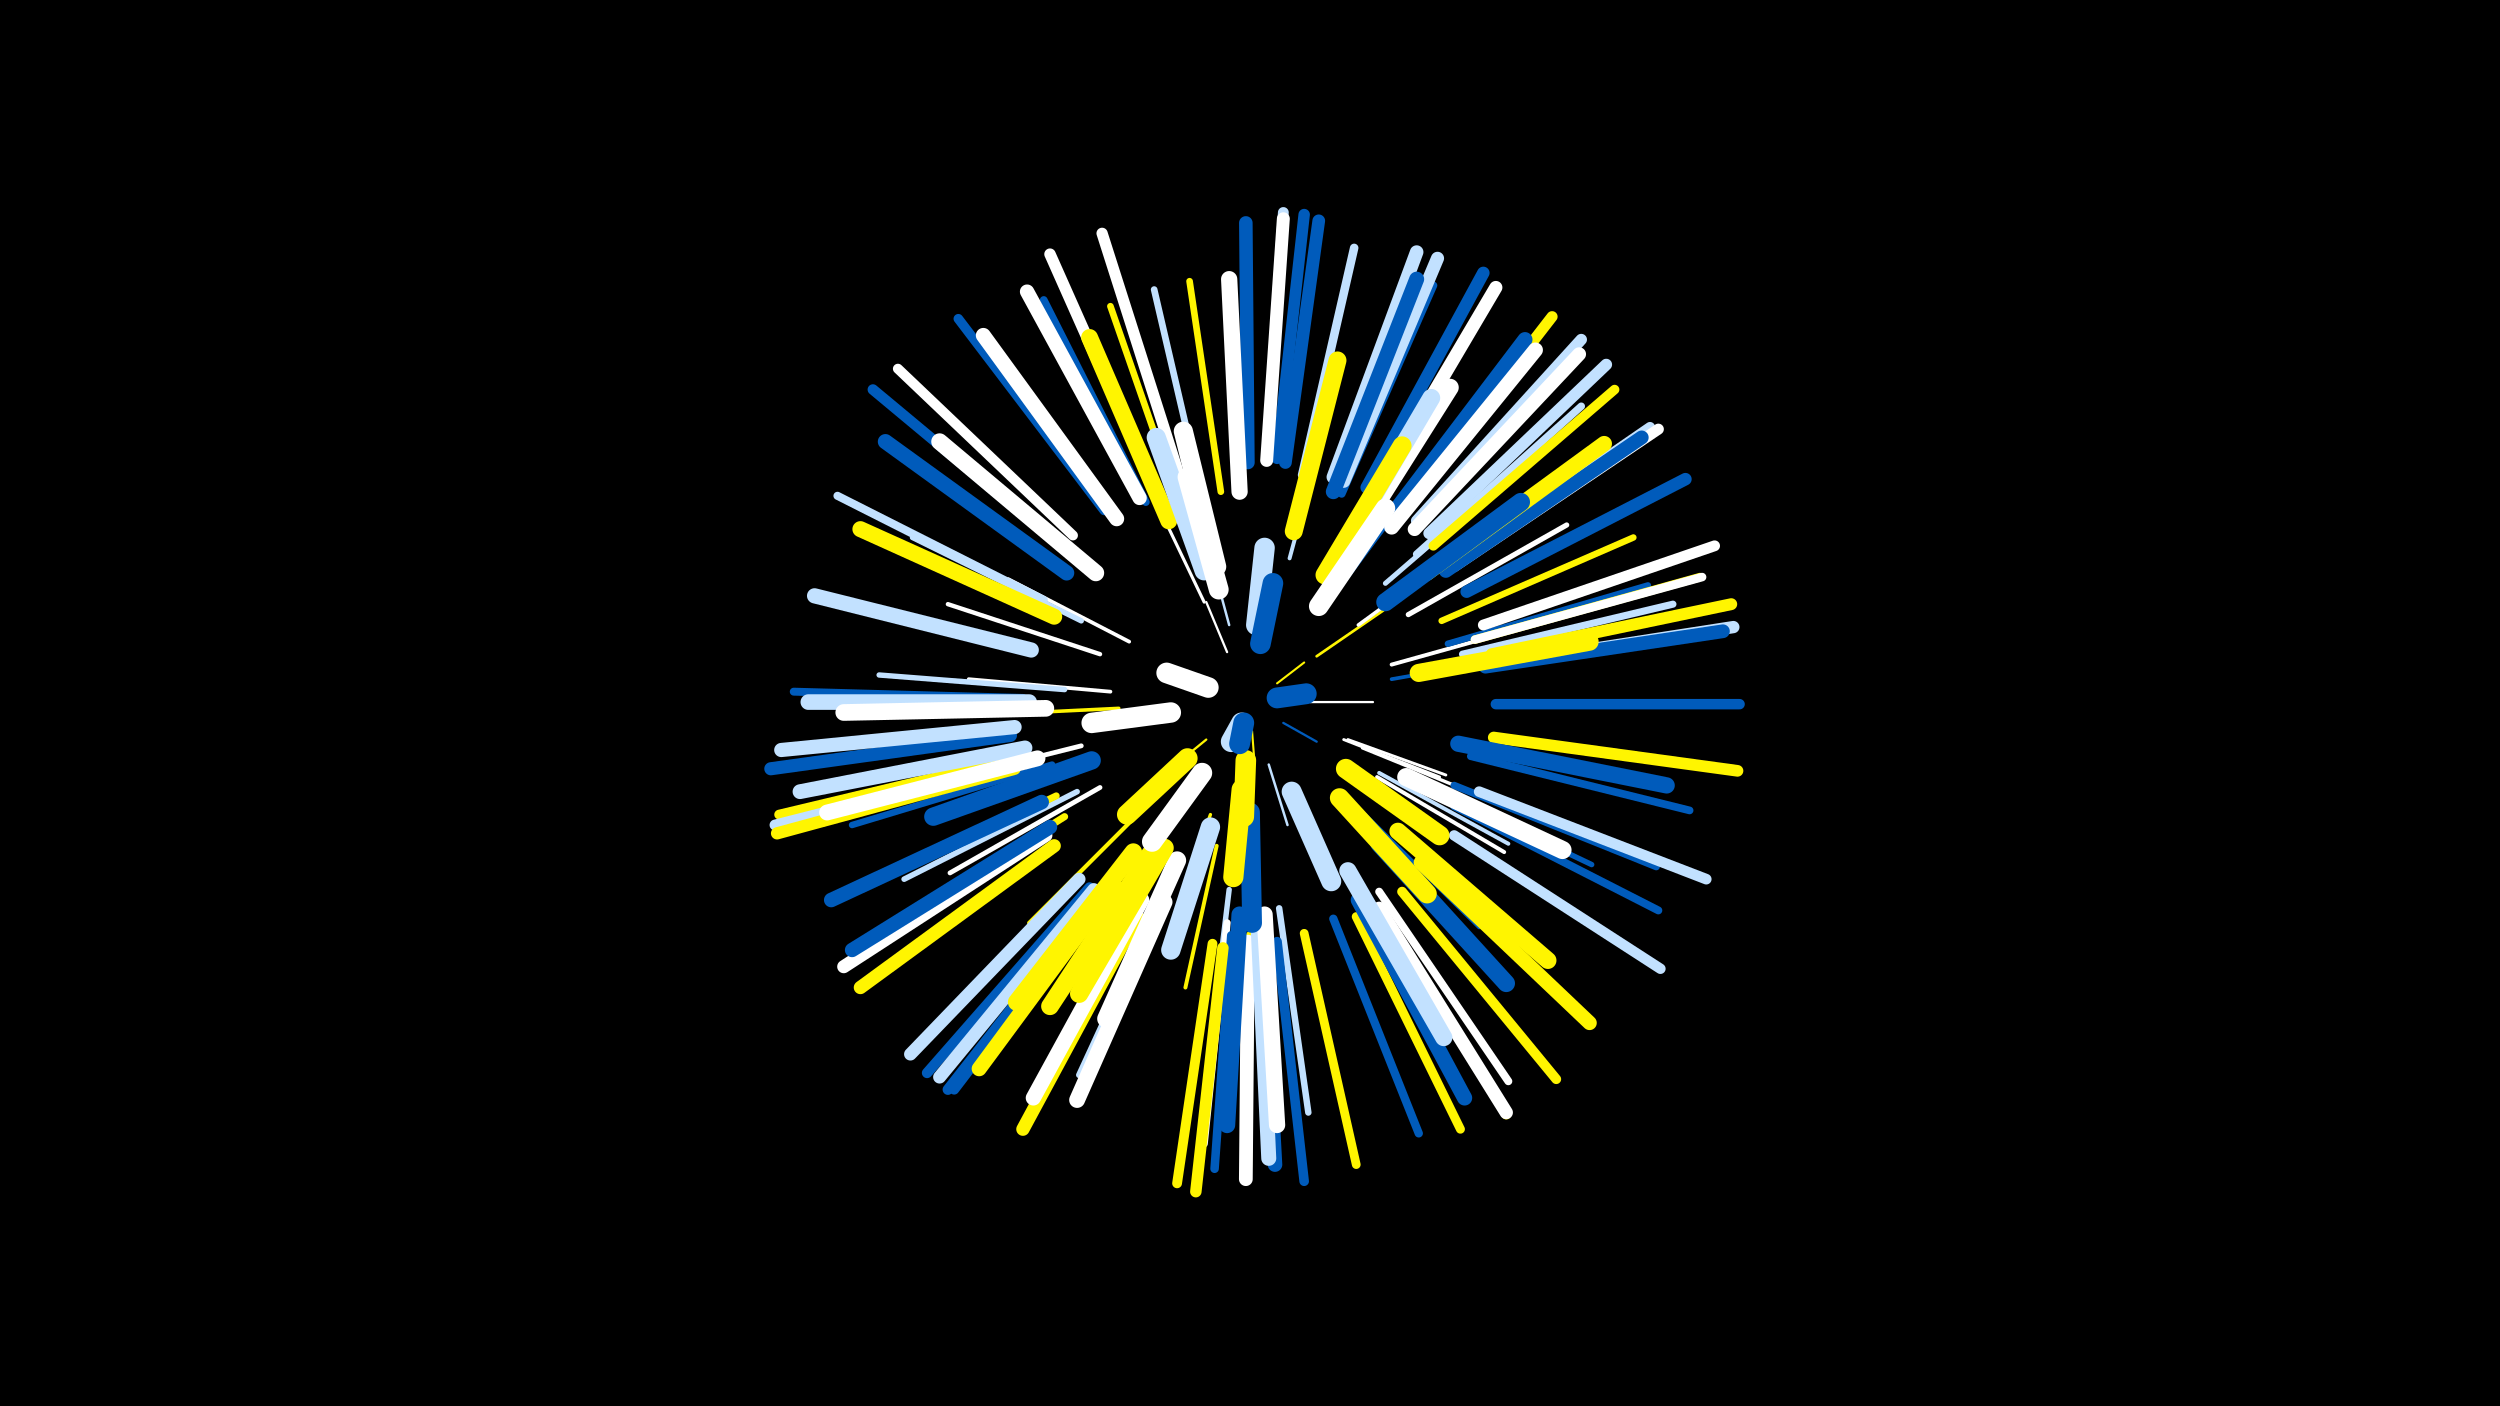<svg width="1200" height="675" viewBox="-500 -500 1200 675" xmlns="http://www.w3.org/2000/svg"><path d="M-500-500h1200v675h-1200z" fill="#000"/><style>.sparkles path{stroke-linecap:round}</style><g class="sparkles"><path d="M101-149l1 13" stroke-width="1.0" stroke="#fff5000"/><path d="M113-172l13-10" stroke-width="1.0" stroke="#fff5001"/><path d="M116-153l16 9" stroke-width="1.1" stroke="#005bbb1"/><path d="M89-187l-10-24" stroke-width="1.1" stroke="#fff3"/><path d="M79-145l-22 18" stroke-width="1.1" stroke="#fff5003"/><path d="M129-163l30 0" stroke-width="1.1" stroke="#fff3"/><path d="M109-133l9 29" stroke-width="1.2" stroke="#c2e1ff4"/><path d="M90-200l-10-37" stroke-width="1.2" stroke="#c2e1ff6"/><path d="M132-185l32-22" stroke-width="1.3" stroke="#fff5007"/><path d="M145-145l46 18" stroke-width="1.4" stroke="#fffB"/><path d="M147-145l47 17" stroke-width="1.4" stroke="#fffB"/><path d="M78-211l-23-48" stroke-width="1.5" stroke="#fffD"/><path d="M81-109l-19 54" stroke-width="1.6" stroke="#fff500F"/><path d="M154-141l54 22" stroke-width="1.6" stroke="#fff10"/><path d="M37-160l-62 3" stroke-width="1.7" stroke="#fff50013"/><path d="M152-200l52-38" stroke-width="1.7" stroke="#fff14"/><path d="M42-192l-58-30" stroke-width="1.8" stroke="#fff15"/><path d="M33-168l-68-6" stroke-width="1.8" stroke="#fff17"/><path d="M168-174l68-12" stroke-width="1.8" stroke="#005bbb18"/><path d="M84-94l-15 68" stroke-width="1.9" stroke="#fff50018"/><path d="M168-181l68-19" stroke-width="1.9" stroke="#fff19"/><path d="M161-127l61 36" stroke-width="1.9" stroke="#fff19"/><path d="M162-129l62 34" stroke-width="1.9" stroke="#c2e1ff19"/><path d="M119-232l19-70" stroke-width="1.9" stroke="#c2e1ff1A"/><path d="M47-110l-53 53" stroke-width="2.0" stroke="#fff5001C"/><path d="M146-222l45-60" stroke-width="2.0" stroke="#005bbb1D"/><path d="M28-186l-73-24" stroke-width="2.1" stroke="#fff1E"/><path d="M155-109l55 54" stroke-width="2.1" stroke="#005bbb1E"/><path d="M28-122l-72 41" stroke-width="2.3" stroke="#fff24"/><path d="M19-142l-80 20" stroke-width="2.3" stroke="#fff24"/><path d="M165-220l66-57" stroke-width="2.4" stroke="#c2e1ff28"/><path d="M176-205l76-43" stroke-width="2.5" stroke="#fff29"/><path d="M11-169l-89-7" stroke-width="2.6" stroke="#c2e1ff2C"/><path d="M19-202l-81-40" stroke-width="2.6" stroke="#c2e1ff2D"/><path d="M182-124l82 39" stroke-width="2.6" stroke="#005bbb2D"/><path d="M90-73l-11 90" stroke-width="2.6" stroke="#c2e1ff2D"/><path d="M17-120l-83 42" stroke-width="2.7" stroke="#c2e1ff31"/><path d="M59-73l-41 89" stroke-width="3.0" stroke="#c2e1ff38"/><path d="M114-64l14 98" stroke-width="3.1" stroke="#c2e1ff3A"/><path d="M195-191l96-28" stroke-width="3.1" stroke="#005bbb3A"/><path d="M5-133l-96 29" stroke-width="3.1" stroke="#005bbb3B"/><path d="M192-202l92-40" stroke-width="3.1" stroke="#fff5003C"/><path d="M66-258l-33-95" stroke-width="3.2" stroke="#fff5003D"/><path d="M77-262l-23-99" stroke-width="3.2" stroke="#c2e1ff3E"/><path d="M86-264l-15-101" stroke-width="3.2" stroke="#fff5003F"/><path d="M7-118l-92 44" stroke-width="3.3" stroke="#fff50040"/><path d="M11-108l-88 55" stroke-width="3.4" stroke="#fff50043"/><path d="M202-186l101-24" stroke-width="3.4" stroke="#c2e1ff43"/><path d="M198-123l97 39" stroke-width="3.5" stroke="#005bbb45"/><path d="M89-57l-11 106" stroke-width="3.5" stroke="#fff47"/><path d="M180-234l79-71" stroke-width="3.6" stroke="#c2e1ff49"/><path d="M50-259l-49-97" stroke-width="3.7" stroke="#005bbb4D"/><path d="M206-137l105 26" stroke-width="3.7" stroke="#005bbb4D"/><path d="M-9-165l-110-3" stroke-width="3.8" stroke="#005bbb4F"/><path d="M162-72l62 91" stroke-width="3.8" stroke="#fff50"/><path d="M198-113l98 50" stroke-width="3.8" stroke="#005bbb50"/><path d="M144-263l44-100" stroke-width="3.8" stroke="#005bbb50"/><path d="M104-53l5 110" stroke-width="3.9" stroke="#fff51"/><path d="M1-212l-99-50" stroke-width="3.9" stroke="#c2e1ff53"/><path d="M140-59l41 103" stroke-width="4.0" stroke="#005bbb53"/><path d="M100-51l-1 111" stroke-width="4.0" stroke="#fff50055"/><path d="M91-51l-8 112" stroke-width="4.1" stroke="#005bbb56"/><path d="M208-193l108-30" stroke-width="4.1" stroke="#fff50057"/><path d="M125-272l25-109" stroke-width="4.1" stroke="#c2e1ff57"/><path d="M208-193l109-30" stroke-width="4.1" stroke="#fff59"/><path d="M126-52l25 111" stroke-width="4.2" stroke="#fff5005B"/><path d="M151-60l50 102" stroke-width="4.3" stroke="#fff5005E"/><path d="M188-238l87-75" stroke-width="4.6" stroke="#fff50064"/><path d="M113-48l13 115" stroke-width="4.6" stroke="#005bbb65"/><path d="M30-255l-70-92" stroke-width="4.6" stroke="#005bbb65"/><path d="M-13-136l-113 27" stroke-width="4.7" stroke="#fff50067"/><path d="M162-64l61 99" stroke-width="4.7" stroke="#fff50069"/><path d="M82-47l-17 115" stroke-width="4.7" stroke="#fff50069"/><path d="M173-72l74 90" stroke-width="4.7" stroke="#fff50069"/><path d="M29-70l-71 93" stroke-width="4.8" stroke="#005bbb6B"/><path d="M15-243l-84-80" stroke-width="4.8" stroke="#fff6C"/><path d="M196-229l96-66" stroke-width="4.9" stroke="#c2e1ff6D"/><path d="M198-99l99 64" stroke-width="5.0" stroke="#c2e1ff70"/><path d="M218-162l117 0" stroke-width="5.0" stroke="#005bbb72"/><path d="M23-74l-78 89" stroke-width="5.0" stroke="#005bbb72"/><path d="M210-120l109 42" stroke-width="5.1" stroke="#c2e1ff73"/><path d="M9-238l-90-75" stroke-width="5.1" stroke="#005bbb73"/><path d="M28-70l-73 93" stroke-width="5.1" stroke="#005bbb73"/><path d="M-14-133l-114 29" stroke-width="5.2" stroke="#c2e1ff76"/><path d="M212-200l111-38" stroke-width="5.2" stroke="#fff77"/><path d="M108-280l8-118" stroke-width="5.2" stroke="#c2e1ff78"/><path d="M198-228l98-66" stroke-width="5.3" stroke="#fff79"/><path d="M173-255l72-93" stroke-width="5.3" stroke="#fff5007A"/><path d="M65-275l-36-113" stroke-width="5.4" stroke="#fff7D"/><path d="M87-45l-13 117" stroke-width="5.5" stroke="#fff5007E"/><path d="M113-280l13-117" stroke-width="5.5" stroke="#005bbb7F"/><path d="M52-270l-48-108" stroke-width="5.5" stroke="#fff7F"/><path d="M180-250l79-87" stroke-width="5.5" stroke="#c2e1ff80"/><path d="M217-146l117 16" stroke-width="5.6" stroke="#fff50082"/><path d="M186-244l85-81" stroke-width="5.6" stroke="#c2e1ff83"/><path d="M216-186l115-24" stroke-width="5.7" stroke="#fff50085"/><path d="M216-181l116-18" stroke-width="5.9" stroke="#c2e1ff8B"/><path d="M-13-131l-114 31" stroke-width="5.9" stroke="#fff5008C"/><path d="M204-216l105-54" stroke-width="6.0" stroke="#005bbb8E"/><path d="M156-266l56-103" stroke-width="6.0" stroke="#005bbb8E"/><path d="M18-78l-81 84" stroke-width="6.1" stroke="#c2e1ff8F"/><path d="M117-278l16-116" stroke-width="6.1" stroke="#005bbb91"/><path d="M108-279l8-116" stroke-width="6.2" stroke="#fff92"/><path d="M25-73l-74 90" stroke-width="6.2" stroke="#c2e1ff93"/><path d="M-15-147l-115 16" stroke-width="6.3" stroke="#005bbb96"/><path d="M2-99l-97 63" stroke-width="6.3" stroke="#fff96"/><path d="M145-269l45-107" stroke-width="6.3" stroke="#c2e1ff97"/><path d="M159-262l59-100" stroke-width="6.3" stroke="#fff97"/><path d="M162-64l61 98" stroke-width="6.4" stroke="#fff98"/><path d="M6-94l-93 68" stroke-width="6.4" stroke="#fff50098"/><path d="M46-60l-55 102" stroke-width="6.4" stroke="#fff50099"/><path d="M99-278l-1-115" stroke-width="6.5" stroke="#005bbb9A"/><path d="M140-271l40-108" stroke-width="6.5" stroke="#c2e1ff9B"/><path d="M179-246l79-84" stroke-width="6.6" stroke="#fff9D"/><path d="M213-180l114-17" stroke-width="6.6" stroke="#005bbb9D"/><path d="M99-48l-1 114" stroke-width="6.6" stroke="#fff9F"/><path d="M194-226l94-64" stroke-width="6.7" stroke="#005bbbA2"/><path d="M-13-151l-112 11" stroke-width="6.8" stroke="#c2e1ffA4"/><path d="M4-103l-95 59" stroke-width="6.9" stroke="#005bbbA6"/><path d="M182-86l81 77" stroke-width="6.9" stroke="#fff500A7"/><path d="M47-261l-54-99" stroke-width="6.9" stroke="#fffA8"/><path d="M106-52l6 111" stroke-width="7.0" stroke="#005bbbAB"/><path d="M0-115l-101 47" stroke-width="7.0" stroke="#005bbbAB"/><path d="M-8-141l-108 21" stroke-width="7.1" stroke="#c2e1ffAD"/><path d="M166-250l66-87" stroke-width="7.2" stroke="#005bbbAF"/><path d="M104-53l5 109" stroke-width="7.2" stroke="#c2e1ffB0"/><path d="M36-251l-64-88" stroke-width="7.2" stroke="#fffB0"/><path d="M140-264l40-102" stroke-width="7.2" stroke="#005bbbB0"/><path d="M35-75l-65 88" stroke-width="7.2" stroke="#fff500B0"/><path d="M168-247l69-85" stroke-width="7.2" stroke="#fffB0"/><path d="M48-68l-52 95" stroke-width="7.3" stroke="#fffB2"/><path d="M152-68l51 95" stroke-width="7.3" stroke="#005bbbB3"/><path d="M-5-188l-104-26" stroke-width="7.3" stroke="#c2e1ffB3"/><path d="M12-225l-87-63" stroke-width="7.3" stroke="#005bbbB3"/><path d="M-6-163l-106 0" stroke-width="7.5" stroke="#c2e1ffB7"/><path d="M185-225l85-62" stroke-width="7.5" stroke="#fff500B8"/><path d="M-2-136l-101 26" stroke-width="7.6" stroke="#fffB9"/><path d="M59-67l-42 95" stroke-width="7.6" stroke="#fffBC"/><path d="M6-204l-93-42" stroke-width="7.7" stroke="#fff500BE"/><path d="M95-264l-5-102" stroke-width="7.8" stroke="#fffBF"/><path d="M200-143l100 20" stroke-width="7.8" stroke="#005bbbBF"/><path d="M107-61l6 101" stroke-width="7.8" stroke="#fffC0"/><path d="M95-61l-6 101" stroke-width="7.8" stroke="#005bbbC0"/><path d="M2-160l-97 2" stroke-width="8.0" stroke="#fffC7"/><path d="M26-225l-75-63" stroke-width="8.0" stroke="#fffC7"/><path d="M61-250l-38-88" stroke-width="8.1" stroke="#fff500CA"/><path d="M171-101l72 62" stroke-width="8.2" stroke="#fff500CC"/><path d="M147-82l46 80" stroke-width="8.3" stroke="#c2e1ffCE"/><path d="M162-95l61 67" stroke-width="8.4" stroke="#005bbbD0"/><path d="M44-91l-56 72" stroke-width="8.4" stroke="#fff500D0"/><path d="M148-238l48-76" stroke-width="8.4" stroke="#fffD2"/><path d="M52-90l-48 73" stroke-width="8.5" stroke="#fff500D5"/><path d="M144-236l43-73" stroke-width="8.6" stroke="#c2e1ffD7"/><path d="M121-245l21-82" stroke-width="8.6" stroke="#fff500D8"/><path d="M65-87l-34 76" stroke-width="8.7" stroke="#fffDA"/><path d="M175-127l75 35" stroke-width="8.7" stroke="#fffDA"/><path d="M181-177l82-15" stroke-width="8.7" stroke="#fff500DA"/><path d="M165-211l65-48" stroke-width="8.8" stroke="#005bbbDC"/><path d="M59-93l-41 70" stroke-width="8.8" stroke="#fff500DC"/><path d="M24-135l-76 27" stroke-width="8.8" stroke="#005bbbDC"/><path d="M136-224l37-62" stroke-width="9.1" stroke="#fff500E4"/><path d="M78-226l-23-64" stroke-width="9.2" stroke="#c2e1ffE8"/><path d="M84-228l-16-65" stroke-width="9.2" stroke="#fffE8"/><path d="M143-117l42 46" stroke-width="9.3" stroke="#fff500EB"/><path d="M81-103l-19 59" stroke-width="9.3" stroke="#c2e1ffEB"/><path d="M133-209l32-47" stroke-width="9.4" stroke="#fffEF"/><path d="M85-217l-15-54" stroke-width="9.5" stroke="#fffEF"/><path d="M146-131l45 32" stroke-width="9.5" stroke="#fff500F0"/><path d="M100-110l1 53" stroke-width="9.5" stroke="#005bbbF1"/><path d="M120-120l19 43" stroke-width="9.6" stroke="#c2e1ffF4"/><path d="M96-121l-4 42" stroke-width="9.7" stroke="#fff500F6"/><path d="M77-129l-24 33" stroke-width="9.7" stroke="#fffF7"/><path d="M70-136l-29 27" stroke-width="9.7" stroke="#fff500F7"/><path d="M62-158l-38 5" stroke-width="9.8" stroke="#fffF8"/><path d="M103-200l4-37" stroke-width="9.8" stroke="#c2e1ffF8"/><path d="M105-191l6-29" stroke-width="9.9" stroke="#005bbbFA"/><path d="M98-135l-1 27" stroke-width="9.9" stroke="#fff500FB"/><path d="M80-170l-20-7" stroke-width="9.9" stroke="#fffFC"/><path d="M113-165l14-2" stroke-width="10.0" stroke="#005bbbFE"/><path d="M96-153l-5 9" stroke-width="10.0" stroke="#c2e1ffFE"/><path d="M97-153l-2 10" stroke-width="10.0" stroke="#005bbbFE"/></g></svg>
